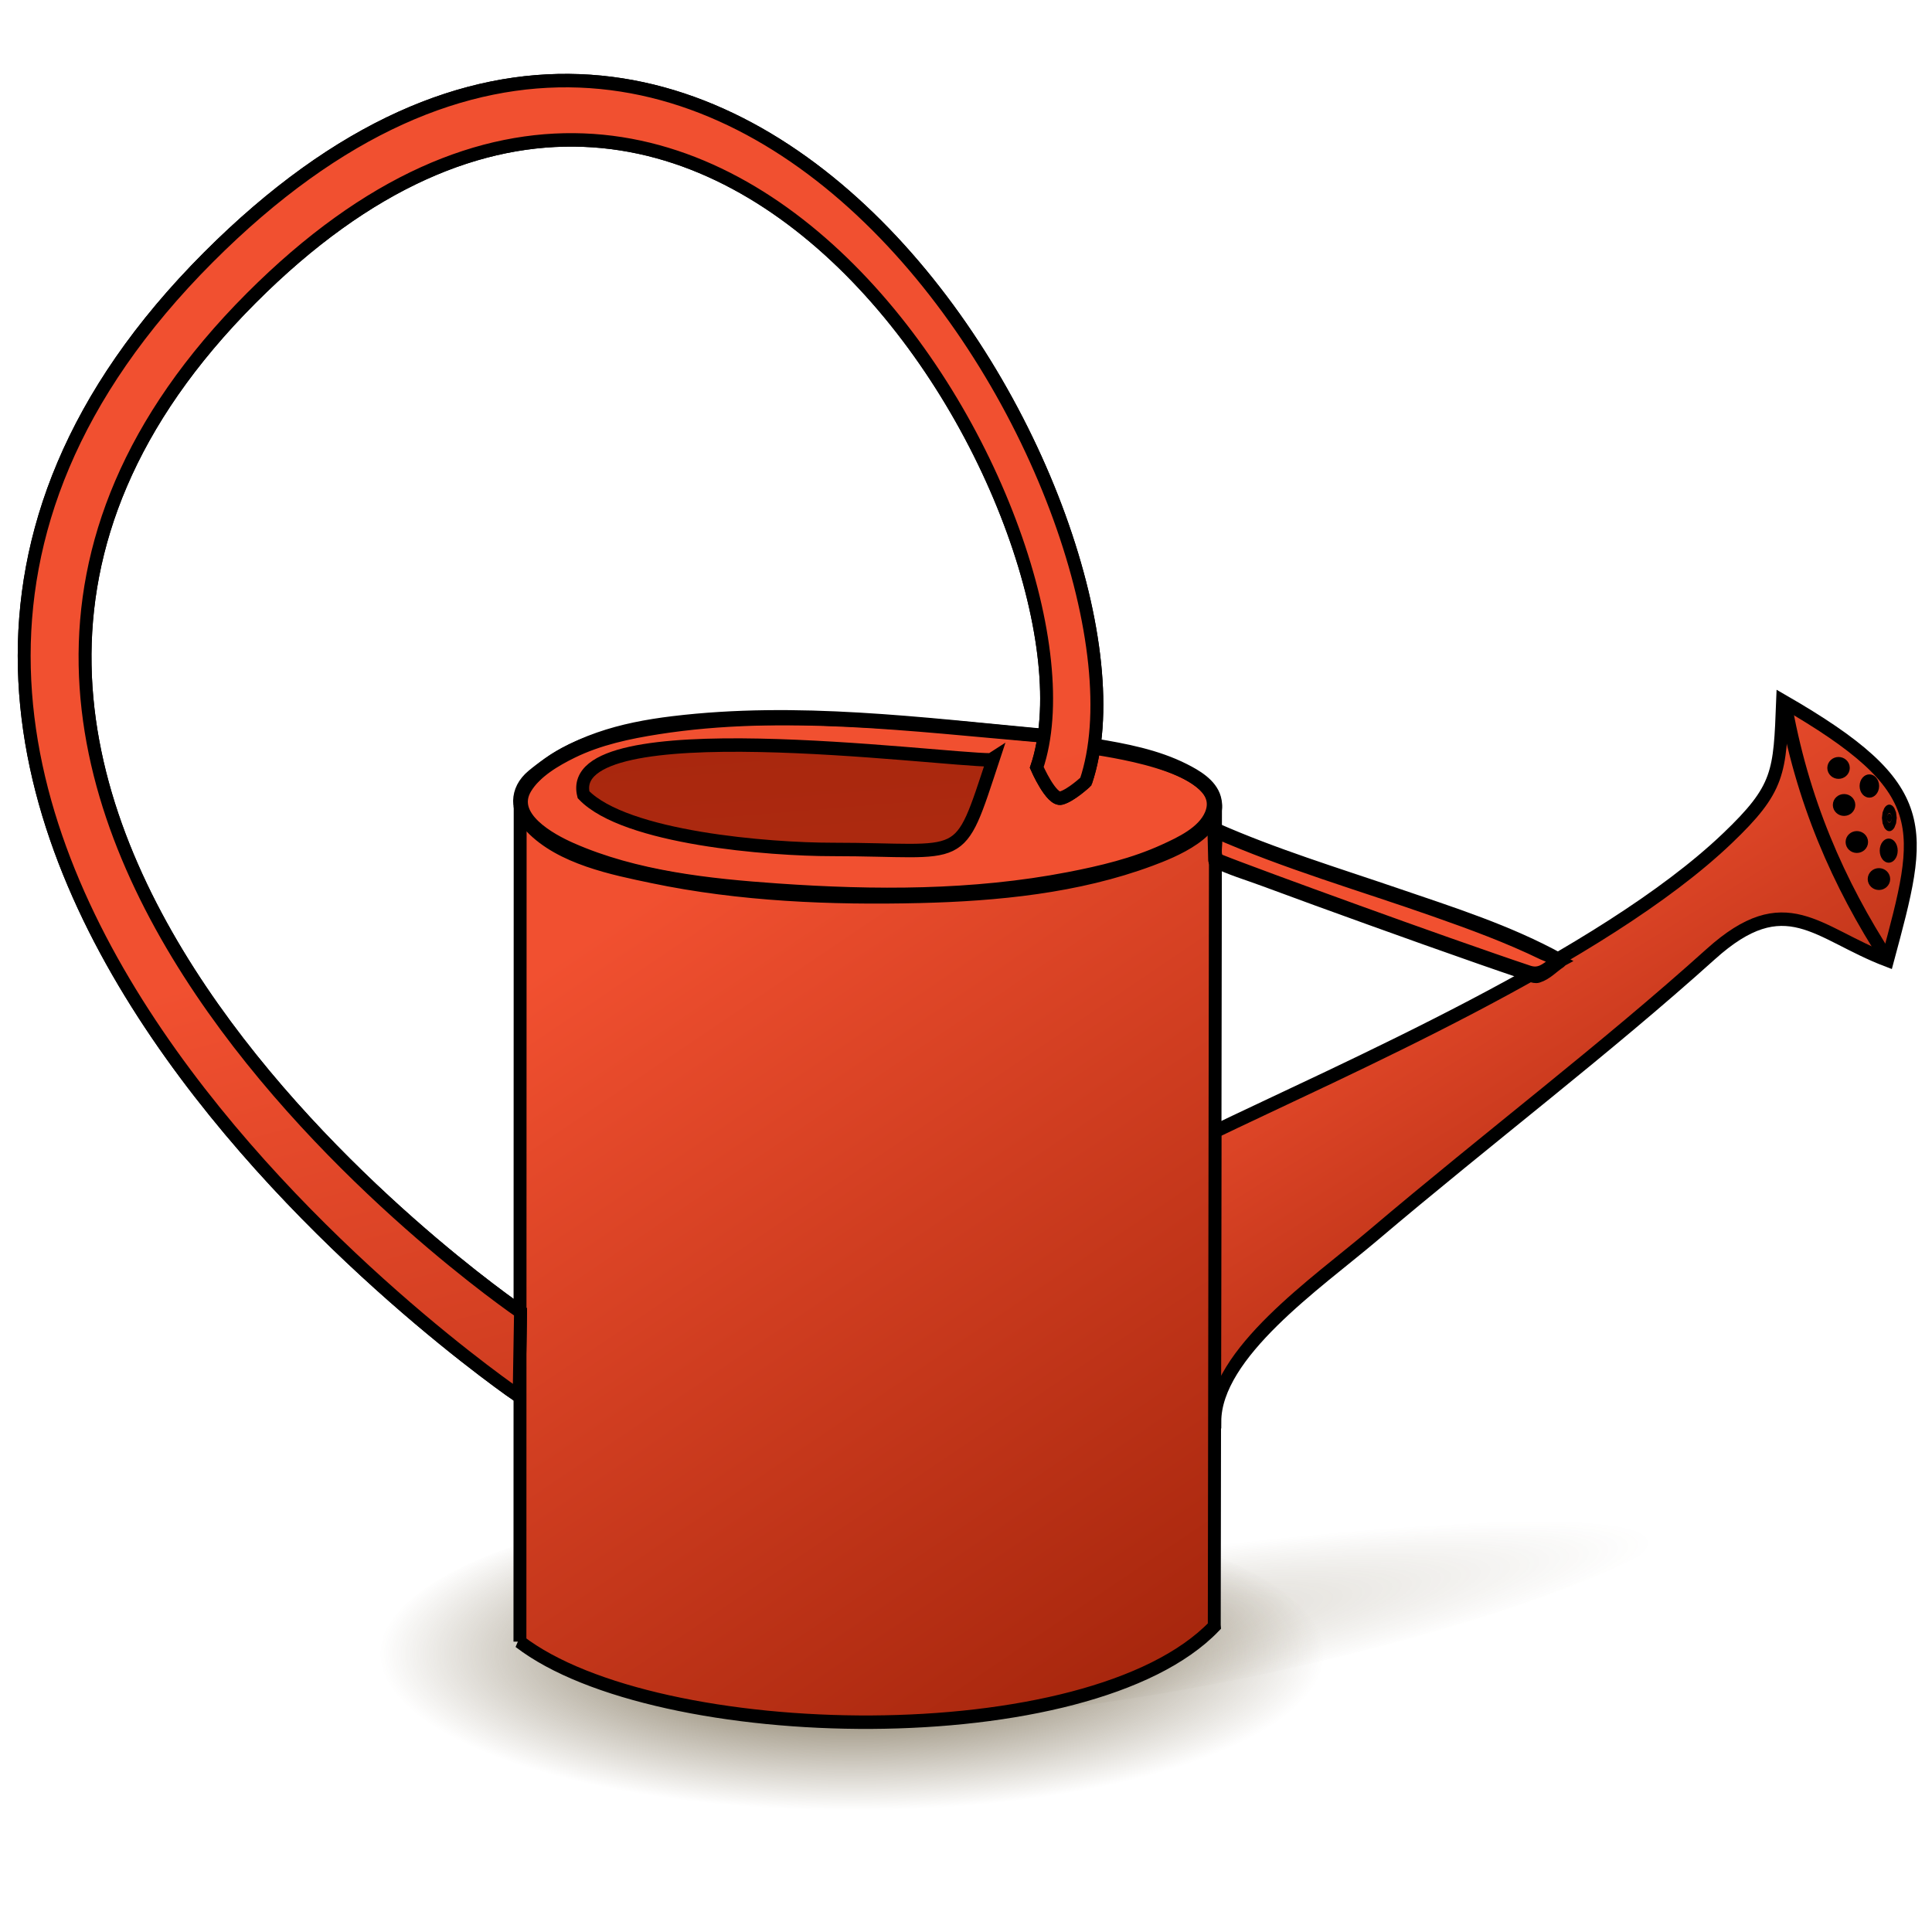 <?xml version="1.0" encoding="UTF-8" standalone="no"?>
<!-- Created with Inkscape (http://www.inkscape.org/) -->

<svg
   xmlns:dc="http://purl.org/dc/elements/1.1/"
   xmlns:cc="http://creativecommons.org/ns#"
   xmlns:rdf="http://www.w3.org/1999/02/22-rdf-syntax-ns#"
   xmlns:svg="http://www.w3.org/2000/svg"
   xmlns="http://www.w3.org/2000/svg"
   xmlns:xlink="http://www.w3.org/1999/xlink"
   xmlns:sodipodi="http://sodipodi.sourceforge.net/DTD/sodipodi-0.dtd"
   xmlns:inkscape="http://www.inkscape.org/namespaces/inkscape"
   width="100"
   height="100"
   id="svg6921"
   version="1.1"
   inkscape:version="0.48.1 r9760"
   sodipodi:docname="New document 4">
  <defs
     id="defs6923">
    <linearGradient
       id="linearGradient8358">
      <stop
         id="stop8360"
         offset="0"
         style="stop-color:#f15030;stop-opacity:1;" />
      <stop
         id="stop8362"
         offset="1"
         style="stop-color:#a3240b;stop-opacity:1;" />
    </linearGradient>
    <linearGradient
       id="linearGradient8334">
      <stop
         style="stop-color:#f15030;stop-opacity:1;"
         offset="0"
         id="stop8336" />
      <stop
         style="stop-color:#a3240b;stop-opacity:1;"
         offset="1"
         id="stop8338" />
    </linearGradient>
    <clipPath
       clipPathUnits="userSpaceOnUse"
       id="clipPath1024">
      <path
         d="M 0,400 400,400 400,0 0,0 0,400 z"
         id="path1026"
         inkscape:connector-curvature="0" />
    </clipPath>
    <linearGradient
       inkscape:collect="always"
       xlink:href="#linearGradient8334"
       id="linearGradient10928"
       gradientUnits="userSpaceOnUse"
       gradientTransform="matrix(1.028,0,0,1,1.332,0)"
       x1="7.897"
       y1="30.043"
       x2="52.575"
       y2="-42.222" />
    <linearGradient
       inkscape:collect="always"
       xlink:href="#linearGradient8334"
       id="linearGradient10930"
       gradientUnits="userSpaceOnUse"
       gradientTransform="matrix(1.028,0,0,1,1.335,0)"
       x1="-85.907"
       y1="-15.77"
       x2="-10.087"
       y2="-129.621" />
    <linearGradient
       inkscape:collect="always"
       xlink:href="#linearGradient8334"
       id="linearGradient10932"
       gradientUnits="userSpaceOnUse"
       gradientTransform="matrix(1.028,0,0,1,0.415,0)"
       x1="-14.512"
       y1="-301.406"
       x2="-41.254"
       y2="25.149" />
    <linearGradient
       inkscape:collect="always"
       xlink:href="#linearGradient8358"
       id="linearGradient10934"
       gradientUnits="userSpaceOnUse"
       gradientTransform="matrix(1.028,0,0,1,0.798,0)"
       x1="-94.212"
       y1="-19.193"
       x2="-53.498"
       y2="-170.54" />
    <radialGradient
       r="71.565"
       fy="1000.954"
       fx="231.87"
       cy="1000.954"
       cx="231.87"
       gradientTransform="matrix(1,0,0,0.333,0,667.303)"
       gradientUnits="userSpaceOnUse"
       id="radialGradient7303"
       xlink:href="#linearGradient6908-4"
       inkscape:collect="always" />
    <linearGradient
       id="linearGradient6908-4">
      <stop
         style="stop-color:#5a4a2a;stop-opacity:1;"
         offset="0"
         id="stop6910-0" />
      <stop
         style="stop-color:#5a4a2a;stop-opacity:0;"
         offset="1"
         id="stop6912-2" />
    </linearGradient>
    <radialGradient
       inkscape:collect="always"
       xlink:href="#linearGradient6908-4"
       id="radialGradient10991"
       cx="231.87"
       cy="1000.954"
       fx="231.87"
       fy="1000.954"
       r="71.565"
       gradientTransform="matrix(1,0,0,0.333,0,667.303)"
       gradientUnits="userSpaceOnUse" />
    <radialGradient
       inkscape:collect="always"
       xlink:href="#linearGradient6908-4-9"
       id="radialGradient10991-5"
       cx="231.87"
       cy="1000.954"
       fx="231.87"
       fy="1000.954"
       r="71.565"
       gradientTransform="matrix(1,0,0,0.333,0,667.303)"
       gradientUnits="userSpaceOnUse" />
    <linearGradient
       id="linearGradient6908-4-9">
      <stop
         style="stop-color:#5a4a2a;stop-opacity:1;"
         offset="0"
         id="stop6910-0-9" />
      <stop
         style="stop-color:#5a4a2a;stop-opacity:0;"
         offset="1"
         id="stop6912-2-2" />
    </linearGradient>
    <radialGradient
       r="71.565"
       fy="994.005"
       fx="158.837"
       cy="994.005"
       cx="158.837"
       gradientTransform="matrix(2.047,0.137,-0.006,0.333,-171.55,648.046)"
       gradientUnits="userSpaceOnUse"
       id="radialGradient11008"
       xlink:href="#linearGradient6908-4-9"
       inkscape:collect="always" />
  </defs>
  <sodipodi:namedview
     id="base"
     pagecolor="#ffffff"
     bordercolor="#666666"
     borderopacity="1.0"
     inkscape:pageopacity="0.0"
     inkscape:pageshadow="2"
     inkscape:zoom="2.8"
     inkscape:cx="58.675409"
     inkscape:cy="53.029025"
     inkscape:document-units="px"
     inkscape:current-layer="g8205"
     showgrid="false"
     inkscape:window-width="1077"
     inkscape:window-height="670"
     inkscape:window-x="287"
     inkscape:window-y="85"
     inkscape:window-maximized="0" />
  <g
     inkscape:label="Layer 1"
     inkscape:groupmode="layer"
     id="layer1"
     transform="translate(0,-952.362)">
    <g
       style="stroke:#000000;stroke-width:0.604;stroke-miterlimit:4;stroke-opacity:1;stroke-dasharray:none;display:inline"
       transform="matrix(0.365,0,0,-0.37,-25.75,1076.614)"
       id="g8205">
      <path
         sodipodi:type="arc"
         style="opacity:0.38;color:#000000;fill:url(#radialGradient11008);fill-opacity:1;fill-rule:nonzero;stroke:none;stroke-width:2;marker:none;visibility:visible;display:inline;overflow:visible;enable-background:accumulate"
         id="path6906-2"
         sodipodi:cx="231.87022"
         sodipodi:cy="1000.9542"
         sodipodi:rx="71.564888"
         sodipodi:ry="23.854961"
         d="m 303.435,1000.954 a 71.565,23.855 0 1 1 -143.13,0 71.565,23.855 0 1 1 143.13,0 z"
         transform="matrix(0.915,0.19,0.104,-0.486,-69.325,555.566)"
         inkscape:export-filename="/Users/SlicedBread/Desktop/g6748.png"
         inkscape:export-xdpi="31.242411"
         inkscape:export-ydpi="31.242411" />
      <path
         sodipodi:type="arc"
         style="color:#000000;fill:url(#radialGradient10991);fill-opacity:1;fill-rule:nonzero;stroke:none;stroke-width:2;marker:none;visibility:visible;display:inline;overflow:visible;enable-background:accumulate"
         id="path6906"
         sodipodi:cx="231.87022"
         sodipodi:cy="1000.9542"
         sodipodi:rx="71.564888"
         sodipodi:ry="23.854961"
         d="m 303.435,1000.954 a 71.565,23.855 0 1 1 -143.13,0 71.565,23.855 0 1 1 143.13,0 z"
         transform="matrix(0.936,0,0,-0.921,-25.668,1026.077)"
         inkscape:export-filename="/Users/SlicedBread/Desktop/g6748.png"
         inkscape:export-xdpi="31.242411"
         inkscape:export-ydpi="31.242411" />
      <g
         id="g10891"
         transform="matrix(0.985,0,0,1,3.163,0)"
         style="stroke-width:0.609">
        <g
           transform="matrix(0.987,0,0,1,2.321,0)"
           style="stroke:#000000;stroke-width:1.882;stroke-miterlimit:4;stroke-opacity:1;stroke-dasharray:none"
           id="g8207"
           clip-path="url(#clipPath1024)">
          <g
             style="stroke:#000000;stroke-width:1.882;stroke-miterlimit:4;stroke-opacity:1;stroke-dasharray:none"
             id="g8209"
             transform="translate(244.157,177.07)">
            <path
               sodipodi:nodetypes="cccccccsc"
               d="m 0,0 -0.03,-40.15 0.03,0 c 0,9.594 14.931,19.45 23.023,26.027 17.19,13.971 33.838,26.035 49.312,39.392 10.974,9.473 15.429,2.928 25.789,-0.85 5.222,18.638 6.942,23.98 -15.303,36.275 C 82.413,50.618 82.409,48.466 74.729,41.439 56.539,24.796 18.724,9.147 -0.805,0.089"
               style="fill:url(#linearGradient10928);fill-opacity:1;fill-rule:nonzero;stroke:#000000;stroke-width:1.882;stroke-linecap:butt;stroke-linejoin:miter;stroke-miterlimit:4;stroke-opacity:1;stroke-dasharray:none"
               id="path8211"
               inkscape:connector-curvature="0" />
          </g>
          <g
             style="stroke:#000000;stroke-width:1.882;stroke-miterlimit:4;stroke-opacity:1;stroke-dasharray:none"
             id="g8213"
             transform="translate(329.981,234.475)" />
          <g
             style="stroke:#000000;stroke-width:1.882;stroke-miterlimit:4;stroke-opacity:1;stroke-dasharray:none"
             id="g8217"
             transform="translate(337.994,228.038)" />
          <g
             style="stroke:#000000;stroke-width:1.882;stroke-miterlimit:4;stroke-opacity:1;stroke-dasharray:none"
             id="g8221"
             transform="translate(338.744,223.326)" />
          <g
             style="stroke:#000000;stroke-width:1.882;stroke-miterlimit:4;stroke-opacity:1;stroke-dasharray:none"
             id="g8225"
             transform="translate(343.711,220.99)" />
          <g
             style="stroke:#000000;stroke-width:1.882;stroke-miterlimit:4;stroke-opacity:1;stroke-dasharray:none"
             id="g8229"
             transform="translate(340.274,216.131)" />
          <g
             style="stroke:#000000;stroke-width:1.882;stroke-miterlimit:4;stroke-opacity:1;stroke-dasharray:none"
             id="g8233"
             transform="translate(341.66,223.056)" />
          <g
             style="stroke:#000000;stroke-width:1.882;stroke-miterlimit:4;stroke-opacity:1;stroke-dasharray:none"
             id="g8237"
             transform="translate(333.315,230.426)" />
          <g
             style="stroke:#000000;stroke-width:1.882;stroke-miterlimit:4;stroke-opacity:1;stroke-dasharray:none"
             id="g8241"
             transform="translate(244.258,223.243)">
            <path
               d="m 0,0 -0.179,-114.778 0.011,-0.136 c -18.191,-18.191 -81.381,-16.91 -101.367,-2.151 l 0.077,-0.016 0.034,116.888"
               style="fill:url(#linearGradient10930);fill-opacity:1;fill-rule:nonzero;stroke:#000000;stroke-width:1.882;stroke-linecap:butt;stroke-linejoin:miter;stroke-miterlimit:4;stroke-opacity:1;stroke-dasharray:none"
               id="path8243"
               inkscape:connector-curvature="0" />
          </g>
          <g
             style="stroke:#000000;stroke-width:1.882;stroke-miterlimit:4;stroke-opacity:1;stroke-dasharray:none"
             id="g8245"
             transform="translate(244.15,219.696)">
            <path
               d="m 0,0 0.107,-4.192 c 1.505,-0.767 35.834,-12.728 46.552,-16.094 1.07,-0.336 2.866,1.621 3.614,1.994 C 38.883,-12.164 13.085,-5.608 0,0"
               style="fill:#f15030;fill-opacity:1;fill-rule:nonzero;stroke:#000000;stroke-width:1.882;stroke-miterlimit:4;stroke-opacity:1;stroke-dasharray:none"
               id="path8247"
               inkscape:connector-curvature="0" />
          </g>
          <g
             style="stroke:#000000;stroke-width:1.882;stroke-miterlimit:4;stroke-opacity:1;stroke-dasharray:none"
             id="g8249"
             transform="translate(244.025,219.696)">
            <path
               d="M 0,0 C 0.036,-1.397 0.071,-2.794 0.107,-4.192 0.108,-4.233 0.13,-4.281 0.169,-4.3 c 2.227,-1.074 4.707,-1.764 7.03,-2.591 5.191,-1.847 10.395,-3.657 15.602,-5.457 5.359,-1.852 10.724,-3.688 16.101,-5.489 2.079,-0.696 4.161,-1.385 6.246,-2.058 0.537,-0.174 1.517,-0.712 2.101,-0.537 1.266,0.379 2.122,1.341 3.213,2.033 0.075,0.047 0.086,0.17 0,0.215 -7.496,3.974 -15.788,6.488 -23.819,9.121 C 17.789,-6.161 8.775,-3.537 0.188,0.108 0.041,0.17 -0.086,-0.045 0.062,-0.108 c 10.425,-4.425 21.431,-7.452 32.15,-11.068 5.349,-1.804 10.705,-3.68 15.825,-6.07 0.637,-0.297 2.493,-0.744 1.568,-1.454 -1.171,-0.899 -2.151,-1.67 -3.716,-1.171 -1.696,0.54 -3.385,1.099 -5.074,1.66 -8.894,2.952 -17.753,6.018 -26.6,9.112 -3.513,1.229 -7.024,2.464 -10.523,3.73 -0.921,0.333 -1.84,0.668 -2.754,1.02 -1.082,0.416 -0.625,1.87 -0.653,2.966 C 0.273,-0.922 0.262,-0.461 0.25,0 0.246,0.161 -0.004,0.161 0,0"
               style="fill:#231f20;fill-opacity:1;fill-rule:nonzero;stroke:#000000;stroke-width:1.882;stroke-miterlimit:4;stroke-opacity:1;stroke-dasharray:none"
               id="path8251"
               inkscape:connector-curvature="0" />
          </g>
          <g
             style="stroke:#000000;stroke-width:1.882;stroke-miterlimit:4;stroke-opacity:1;stroke-dasharray:none"
             id="g8253"
             transform="translate(219.328,232.884)">
            <path
               d="m 0,0 c -14.644,1.193 -61.566,7.19 -74.374,-5.617 -7.848,-6.103 5.534,-16.106 48.853,-16.696 45.736,-0.624 68.417,15.204 32.775,20.813"
               style="fill:#f15030;fill-opacity:1;fill-rule:nonzero;stroke:#000000;stroke-width:1.882;stroke-miterlimit:4;stroke-opacity:1;stroke-dasharray:none"
               id="path8255"
               inkscape:connector-curvature="0" />
          </g>
          <g
             style="stroke:#000000;stroke-width:1.882;stroke-miterlimit:4;stroke-opacity:1;stroke-dasharray:none"
             id="g8257"
             transform="translate(219.328,232.918)">
            <path
               d="m 0,0 c -18.012,1.595 -36.101,3.874 -54.185,1.776 -7.569,-0.877 -14.496,-2.654 -20.49,-7.434 -2.551,-2.034 -2.446,-4.859 -0.222,-7.086 4.366,-4.375 11.956,-5.818 17.723,-6.976 12.727,-2.556 26.014,-3.069 38.957,-2.771 11.256,0.26 23.001,1.356 33.672,5.169 3.076,1.099 10.678,3.928 9.352,8.521 -0.562,1.945 -2.78,3.148 -4.45,3.959 -4.038,1.961 -8.658,2.797 -13.052,3.493 -0.242,0.038 -0.346,-0.329 -0.102,-0.369 3.275,-0.537 19.97,-2.805 17.061,-9.375 -1.123,-2.536 -4.421,-3.99 -6.787,-5.028 -4.42,-1.941 -9.221,-3.033 -13.949,-3.91 -13.946,-2.586 -28.38,-2.542 -42.484,-1.599 -10.036,0.672 -20.727,1.757 -30.089,5.718 -2.955,1.25 -9.23,4.465 -6.669,8.594 1.436,2.314 4.412,3.956 6.785,5.073 3.921,1.844 8.289,2.725 12.546,3.364 18.275,2.74 37.151,0.372 55.44,-1.114 C -0.629,-0.02 -0.314,-0.044 0,-0.068 0.044,-0.072 0.043,-0.004 0,0"
               style="fill:#231f20;fill-opacity:1;fill-rule:nonzero;stroke:#000000;stroke-width:1.882;stroke-miterlimit:4;stroke-opacity:1;stroke-dasharray:none"
               id="path8259"
               inkscape:connector-curvature="0" />
          </g>
          <g
             style="stroke:#000000;stroke-width:1.882;stroke-miterlimit:4;stroke-opacity:1;stroke-dasharray:none"
             id="g8261"
             transform="translate(211.872,229.74)">
            <path
               d="m 0,0 c -5.259,-15.27 -3.721,-12.753 -23.521,-12.753 -9.146,0 -30.187,1.573 -36.276,7.652 -3.072,11.941 51.711,4.874 59.43,4.874 L 0,0 z"
               style="fill:url(#linearGradient10932);fill-opacity:1;fill-rule:nonzero;stroke:#000000;stroke-width:1.882;stroke-miterlimit:4;stroke-opacity:1;stroke-dasharray:none"
               id="path8263"
               inkscape:connector-curvature="0" />
          </g>
          <g
             style="stroke:#000000;stroke-width:1.882;stroke-miterlimit:4;stroke-opacity:1;stroke-dasharray:none"
             id="g8265"
             transform="translate(211.863,229.743)" />
          <g
             style="stroke:#000000;stroke-width:1.882;stroke-miterlimit:4;stroke-opacity:1;stroke-dasharray:none"
             id="g8269"
             transform="translate(225.348,226.478)">
            <path
               d="M 0,0 C 12.667,36 -51.305,147.025 -128,73.333 -208.402,-3.921 -82.667,-86 -82.667,-86 l 0.205,11.814 c 0,0 -111.261,72.662 -39.286,141.819 68.656,65.968 125.923,-33.421 114.584,-65.647 0,0 2.106,-4.654 3.549,-4.294 C -2.173,-1.948 0,0 0,0"
               style="fill:#f15030;fill-opacity:1;fill-rule:nonzero;stroke:#000000;stroke-width:1.882;stroke-miterlimit:4;stroke-opacity:1;stroke-dasharray:none"
               id="path8271"
               inkscape:connector-curvature="0" />
          </g>
          <g
             style="stroke:#000000;stroke-width:1.882;stroke-miterlimit:4;stroke-opacity:1;stroke-dasharray:none"
             id="g8273"
             transform="translate(225.348,226.478)">
            <path
               d="M 0,0 C 12.667,36 -51.305,147.025 -128,73.333 -208.402,-3.921 -82.667,-86 -82.667,-86 l 0.205,11.814 c 0,0 -111.261,72.662 -39.286,141.819 68.656,65.968 125.923,-33.421 114.584,-65.647 0,0 2.106,-4.654 3.549,-4.294 C -2.173,-1.948 0,0 0,0 z"
               style="fill:url(#linearGradient10934);fill-opacity:1;stroke:#000000;stroke-width:1.882;stroke-linecap:butt;stroke-linejoin:miter;stroke-miterlimit:4;stroke-opacity:1;stroke-dasharray:none"
               id="path8275"
               inkscape:connector-curvature="0" />
          </g>
        </g>
        <path
           sodipodi:nodetypes="cc"
           transform="matrix(2.743,0,0,-2.7,70.621,335.426)"
           inkscape:connector-curvature="0"
           id="path8380"
           d="m 92.857,36.116 c 0.891,5.194 2.847,9.551 5.402,13.438"
           style="fill:none;stroke:#000000;stroke-width:0.687;stroke-linecap:butt;stroke-linejoin:miter;stroke-miterlimit:4;stroke-opacity:1;stroke-dasharray:none" />
        <path
           transform="matrix(2.743,0,0,-2.7,70.621,335.426)"
           d="m 95.937,39.643 c 0,0.123 -0.11,0.223 -0.246,0.223 -0.136,0 -0.246,-0.1 -0.246,-0.223 0,-0.123 0.11,-0.223 0.246,-0.223 0.136,0 0.246,0.1 0.246,0.223 z"
           sodipodi:ry="0.22321428"
           sodipodi:rx="0.24553572"
           sodipodi:cy="39.642857"
           sodipodi:cx="95.691963"
           id="path8382"
           style="color:#000000;fill:#000000;fill-opacity:1;stroke:#000000;stroke-width:0.687;stroke-linecap:square;stroke-linejoin:miter;stroke-miterlimit:4;stroke-opacity:1;stroke-dasharray:none;stroke-dashoffset:0;marker:none;visibility:visible;display:inline;overflow:visible;enable-background:accumulate"
           sodipodi:type="arc" />
        <path
           d="m 95.937,39.643 c 0,0.123 -0.11,0.223 -0.246,0.223 -0.136,0 -0.246,-0.1 -0.246,-0.223 0,-0.123 0.11,-0.223 0.246,-0.223 0.136,0 0.246,0.1 0.246,0.223 z"
           sodipodi:ry="0.22321428"
           sodipodi:rx="0.24553572"
           sodipodi:cy="39.642857"
           sodipodi:cx="95.691963"
           id="path8382-3"
           style="color:#000000;fill:#000000;fill-opacity:1;stroke:#000000;stroke-width:0.76;stroke-linecap:square;stroke-linejoin:miter;stroke-miterlimit:4;stroke-opacity:1;stroke-dasharray:none;stroke-dashoffset:0;marker:none;visibility:visible;display:inline;overflow:visible;enable-background:accumulate"
           sodipodi:type="arc"
           transform="matrix(2.244,0,0,-2.7,122.807,332.895)" />
        <path
           d="m 95.937,39.643 c 0,0.123 -0.11,0.223 -0.246,0.223 -0.136,0 -0.246,-0.1 -0.246,-0.223 0,-0.123 0.11,-0.223 0.246,-0.223 0.136,0 0.246,0.1 0.246,0.223 z"
           sodipodi:ry="0.22321428"
           sodipodi:rx="0.24553572"
           sodipodi:cy="39.642857"
           sodipodi:cx="95.691963"
           id="path8382-4"
           style="color:#000000;fill:#000000;fill-opacity:1;stroke:#000000;stroke-width:0.687;stroke-linecap:square;stroke-linejoin:miter;stroke-miterlimit:4;stroke-opacity:1;stroke-dasharray:none;stroke-dashoffset:0;marker:none;visibility:visible;display:inline;overflow:visible;enable-background:accumulate"
           sodipodi:type="arc"
           transform="matrix(2.743,0,0,-2.7,76.437,319.879)" />
        <path
           d="m 95.937,39.643 c 0,0.123 -0.11,0.223 -0.246,0.223 -0.136,0 -0.246,-0.1 -0.246,-0.223 0,-0.123 0.11,-0.223 0.246,-0.223 0.136,0 0.246,0.1 0.246,0.223 z"
           sodipodi:ry="0.22321428"
           sodipodi:rx="0.24553572"
           sodipodi:cy="39.642857"
           sodipodi:cx="95.691963"
           id="path8382-2"
           style="color:#000000;fill:#000000;fill-opacity:1;stroke:#000000;stroke-width:0.931;stroke-linecap:square;stroke-linejoin:miter;stroke-miterlimit:4;stroke-opacity:1;stroke-dasharray:none;stroke-dashoffset:0;marker:none;visibility:visible;display:inline;overflow:visible;enable-background:accumulate"
           sodipodi:type="arc"
           transform="matrix(1.496,0,0,-2.7,197.259,328.436)" />
        <path
           d="m 95.937,39.643 c 0,0.123 -0.11,0.223 -0.246,0.223 -0.136,0 -0.246,-0.1 -0.246,-0.223 0,-0.123 0.11,-0.223 0.246,-0.223 0.136,0 0.246,0.1 0.246,0.223 z"
           sodipodi:ry="0.22321428"
           sodipodi:rx="0.24553572"
           sodipodi:cy="39.642857"
           sodipodi:cx="95.691963"
           id="path8382-5"
           style="color:#000000;fill:#000000;fill-opacity:1;stroke:#000000;stroke-width:0.687;stroke-linecap:square;stroke-linejoin:miter;stroke-miterlimit:4;stroke-opacity:1;stroke-dasharray:none;stroke-dashoffset:0;marker:none;visibility:visible;display:inline;overflow:visible;enable-background:accumulate"
           sodipodi:type="arc"
           transform="matrix(2.743,0,0,-2.7,73.254,325.061)" />
        <path
           d="m 95.937,39.643 c 0,0.123 -0.11,0.223 -0.246,0.223 -0.136,0 -0.246,-0.1 -0.246,-0.223 0,-0.123 0.11,-0.223 0.246,-0.223 0.136,0 0.246,0.1 0.246,0.223 z"
           sodipodi:ry="0.22321428"
           sodipodi:rx="0.24553572"
           sodipodi:cy="39.642857"
           sodipodi:cx="95.691963"
           id="path8382-8"
           style="color:#000000;fill:#000000;fill-opacity:1;stroke:#000000;stroke-width:0.806;stroke-linecap:square;stroke-linejoin:miter;stroke-miterlimit:4;stroke-opacity:1;stroke-dasharray:none;stroke-dashoffset:0;marker:none;visibility:visible;display:inline;overflow:visible;enable-background:accumulate"
           sodipodi:type="arc"
           transform="matrix(1.995,0,0,-2.7,149.42,323.856)" />
        <path
           transform="matrix(2.743,0,0,-2.7,71.417,330.243)"
           sodipodi:type="arc"
           style="color:#000000;fill:#000000;fill-opacity:1;stroke:#000000;stroke-width:0.687;stroke-linecap:square;stroke-linejoin:miter;stroke-miterlimit:4;stroke-opacity:1;stroke-dasharray:none;stroke-dashoffset:0;marker:none;visibility:visible;display:inline;overflow:visible;enable-background:accumulate"
           id="path8430"
           sodipodi:cx="95.691963"
           sodipodi:cy="39.642857"
           sodipodi:rx="0.24553572"
           sodipodi:ry="0.22321428"
           d="m 95.937,39.643 c 0,0.123 -0.11,0.223 -0.246,0.223 -0.136,0 -0.246,-0.1 -0.246,-0.223 0,-0.123 0.11,-0.223 0.246,-0.223 0.136,0 0.246,0.1 0.246,0.223 z" />
      </g>
    </g>
  </g>
</svg>
